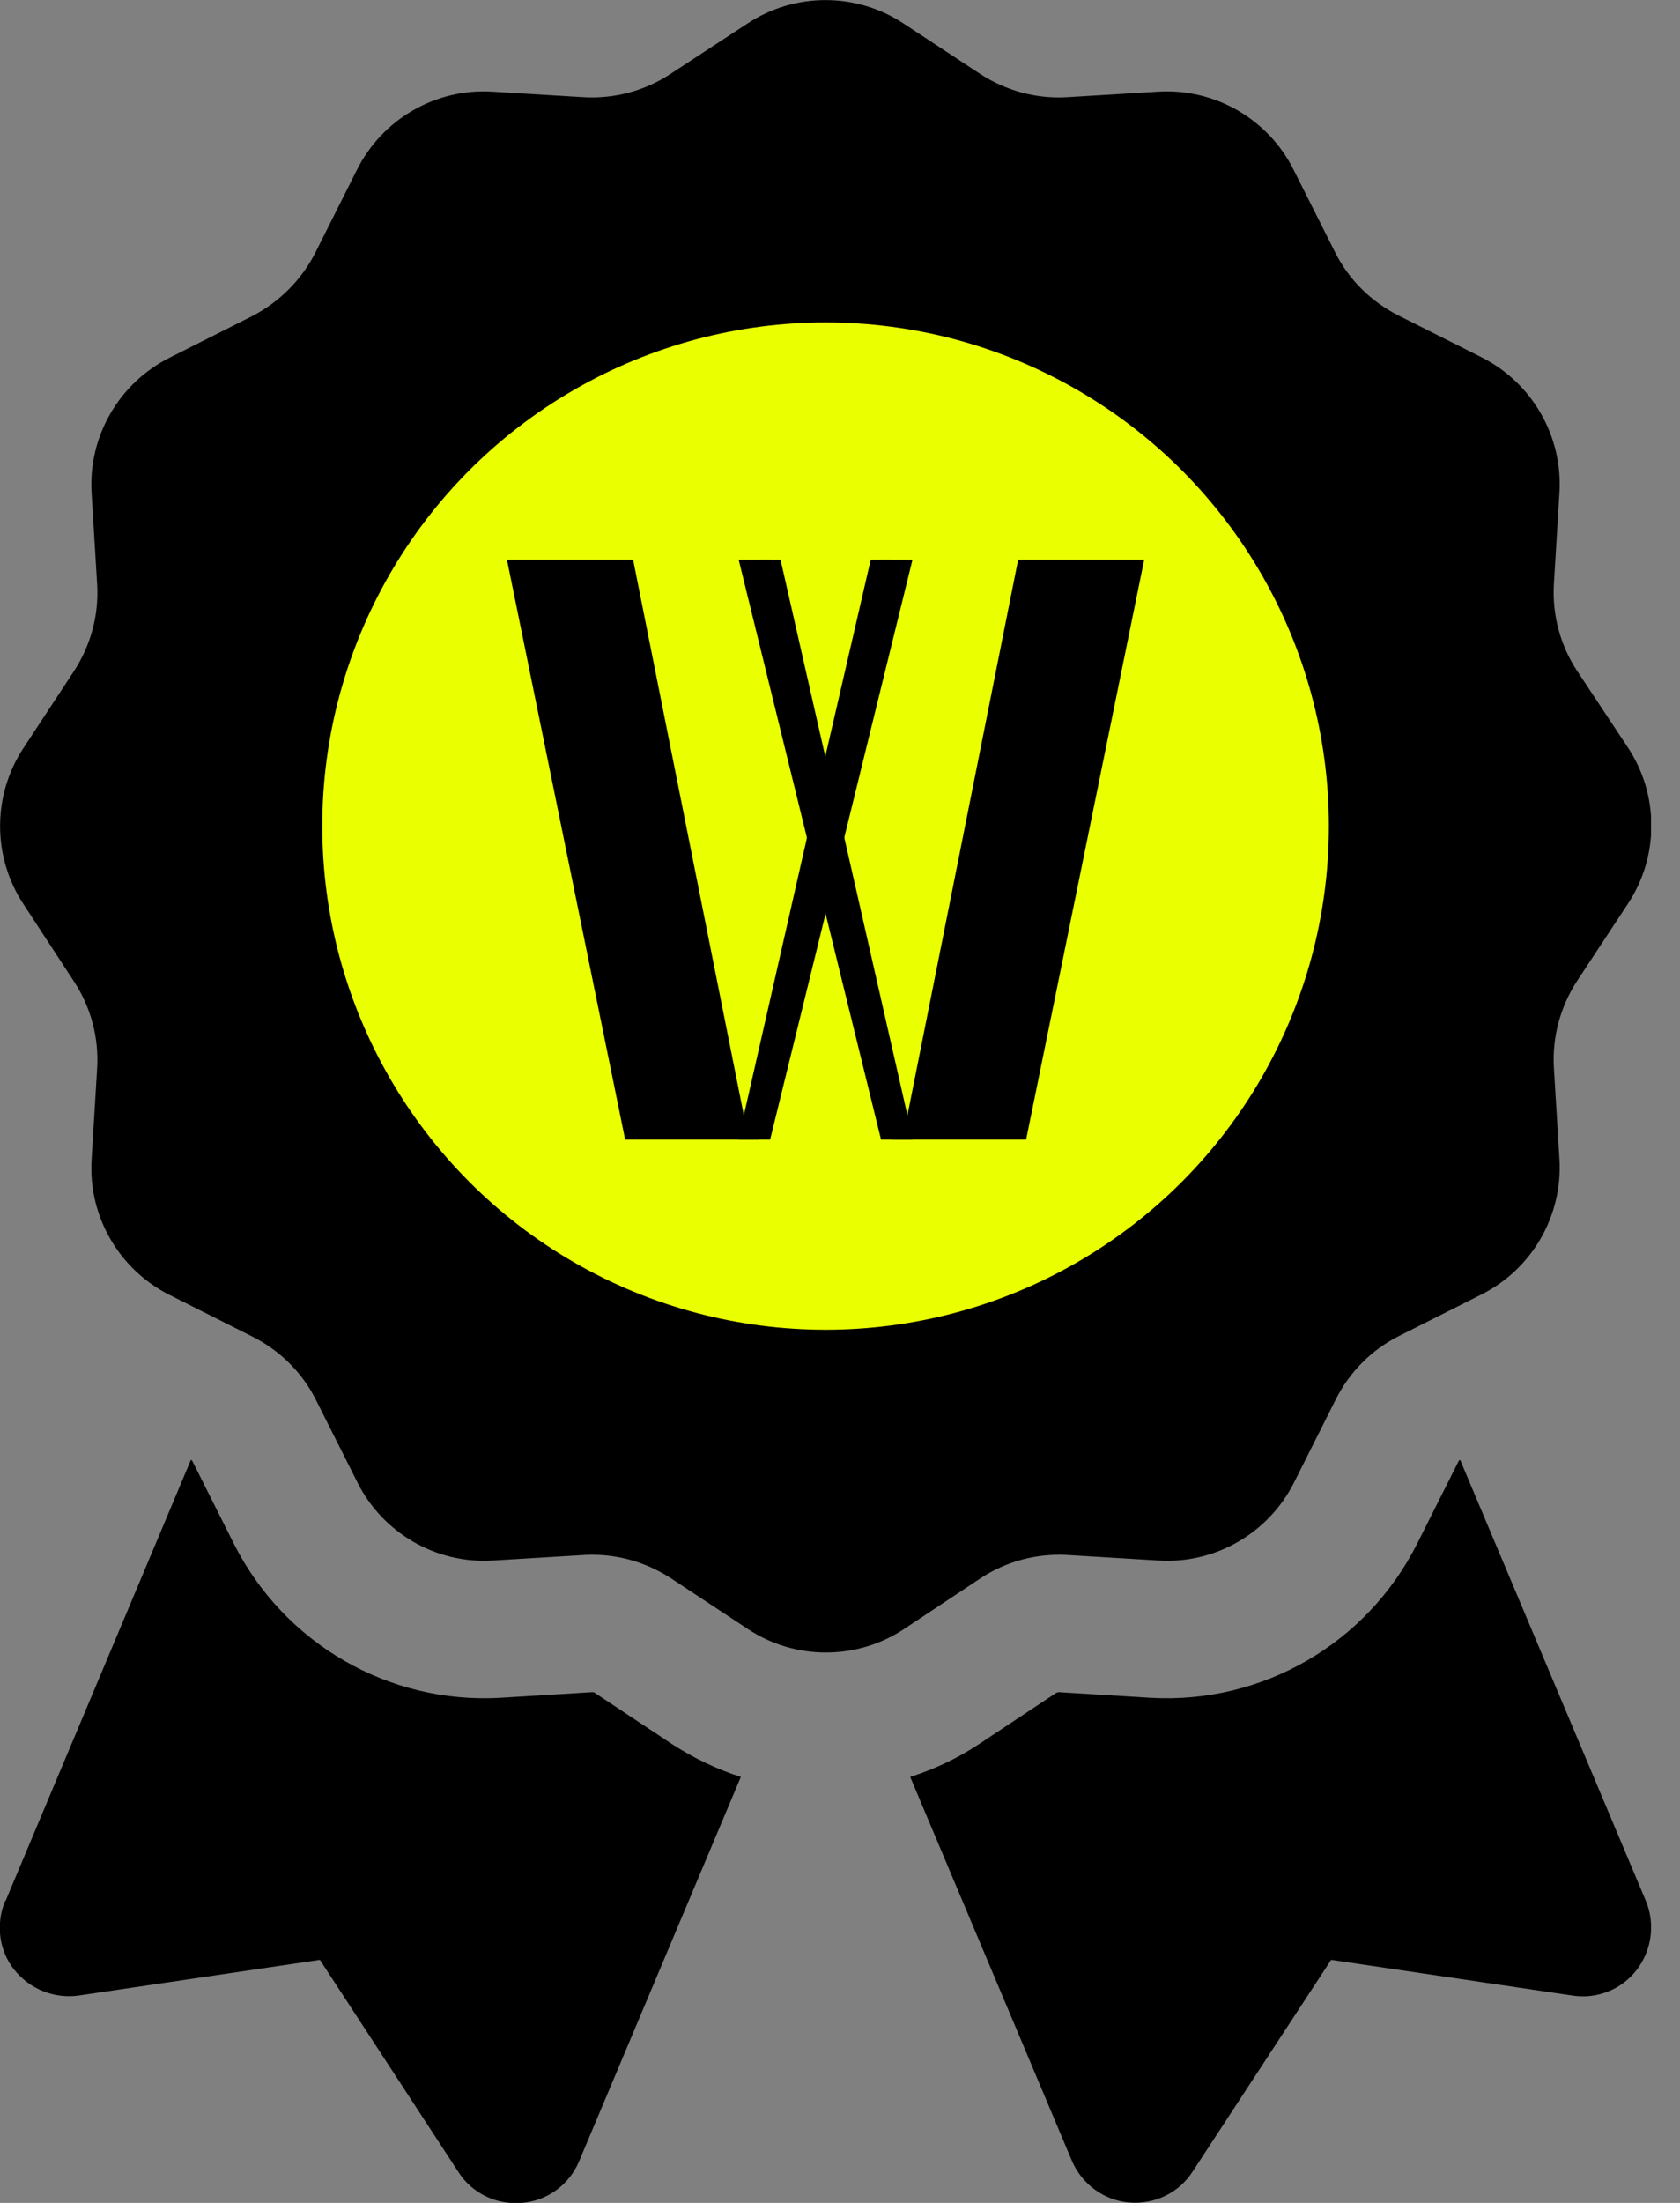 <svg width="29" height="38" viewBox="0 0 29 38" fill="none" xmlns="http://www.w3.org/2000/svg">
<rect x="0" y="0" width="29" height="38" fill="#808080" stroke="none"/>
<g clip-path="url(#clip0_154_1756)">
<path d="M12.899 0.408C13.716 -0.134 14.784 -0.134 15.601 0.408L16.922 1.277C17.367 1.566 17.887 1.707 18.414 1.677L19.994 1.581C20.974 1.521 21.895 2.056 22.332 2.932L23.045 4.349C23.282 4.824 23.668 5.203 24.136 5.44L25.568 6.16C26.444 6.598 26.978 7.518 26.919 8.498L26.823 10.079C26.793 10.606 26.934 11.133 27.223 11.571L28.099 12.892C28.641 13.708 28.641 14.777 28.099 15.593L27.223 16.922C26.934 17.367 26.793 17.887 26.823 18.414L26.919 19.994C26.978 20.974 26.444 21.895 25.568 22.332L24.151 23.045C23.676 23.282 23.297 23.668 23.06 24.136L22.34 25.568C21.902 26.444 20.982 26.979 20.002 26.919L18.421 26.823C17.894 26.793 17.367 26.934 16.929 27.223L15.608 28.099C14.792 28.641 13.723 28.641 12.907 28.099L11.578 27.223C11.133 26.934 10.613 26.793 10.086 26.823L8.505 26.919C7.526 26.979 6.605 26.444 6.168 25.568L5.455 24.151C5.218 23.676 4.832 23.297 4.364 23.06L2.932 22.34C2.056 21.902 1.521 20.982 1.581 20.002L1.677 18.421C1.707 17.894 1.566 17.367 1.276 16.929L0.408 15.601C-0.134 14.784 -0.134 13.716 0.408 12.899L1.276 11.578C1.566 11.133 1.707 10.613 1.677 10.086L1.581 8.505C1.521 7.526 2.056 6.605 2.932 6.168L4.349 5.455C4.824 5.21 5.21 4.824 5.448 4.349L6.16 2.932C6.598 2.056 7.518 1.521 8.498 1.581L10.079 1.677C10.606 1.707 11.133 1.566 11.571 1.277L12.899 0.408ZM20.187 14.25C20.187 12.675 19.562 11.165 18.448 10.052C17.335 8.938 15.825 8.312 14.25 8.312C12.675 8.312 11.165 8.938 10.052 10.052C8.938 11.165 8.312 12.675 8.312 14.25C8.312 15.825 8.938 17.335 10.052 18.448C11.165 19.562 12.675 20.188 14.25 20.188C15.825 20.188 17.335 19.562 18.448 18.448C19.562 17.335 20.187 15.825 20.187 14.25ZM0.096 32.79L3.295 25.182C3.31 25.19 3.318 25.197 3.325 25.212L4.037 26.63C4.906 28.352 6.709 29.398 8.639 29.287L10.22 29.19C10.235 29.19 10.257 29.19 10.272 29.205L11.593 30.081C11.971 30.326 12.372 30.519 12.788 30.652L9.997 37.28C9.826 37.688 9.448 37.963 9.01 38C8.572 38.037 8.149 37.837 7.912 37.466L5.522 33.807L1.358 34.423C0.935 34.482 0.512 34.311 0.245 33.977C-0.022 33.643 -0.074 33.183 0.089 32.79H0.096ZM18.503 37.273L15.712 30.652C16.128 30.519 16.528 30.333 16.907 30.081L18.228 29.205C18.243 29.198 18.258 29.19 18.28 29.19L19.861 29.287C21.791 29.398 23.594 28.352 24.462 26.63L25.175 25.212C25.182 25.197 25.19 25.19 25.205 25.182L28.411 32.79C28.574 33.183 28.515 33.636 28.255 33.977C27.995 34.319 27.565 34.489 27.142 34.423L22.978 33.807L20.588 37.458C20.351 37.829 19.928 38.03 19.49 37.993C19.052 37.955 18.673 37.673 18.503 37.273Z" fill="black"/>
<circle cx="14.251" cy="14.25" r="8.688" fill="#EAFF00"/>
<path d="M19.751 9.656H17.575L15.664 19.238L14.431 13.82L15.376 9.656H15.03L14.246 13.05L13.474 9.656H13.116L14.073 13.82L12.84 19.238L10.929 9.656H8.751L10.791 19.657H13.095L14.246 14.588L15.409 19.657H17.713L19.751 9.656Z" fill="black"/>
<path d="M15.751 19.657H15.208L12.751 9.656H13.294L15.751 19.657Z" fill="black"/>
<path d="M12.751 19.657H13.294L15.751 9.656H15.206L12.751 19.657Z" fill="black"/>
</g>
<defs>
<clipPath id="clip0_154_1756">
<rect width="28.5" height="38" fill="white"/>
</clipPath>
</defs>
</svg>
